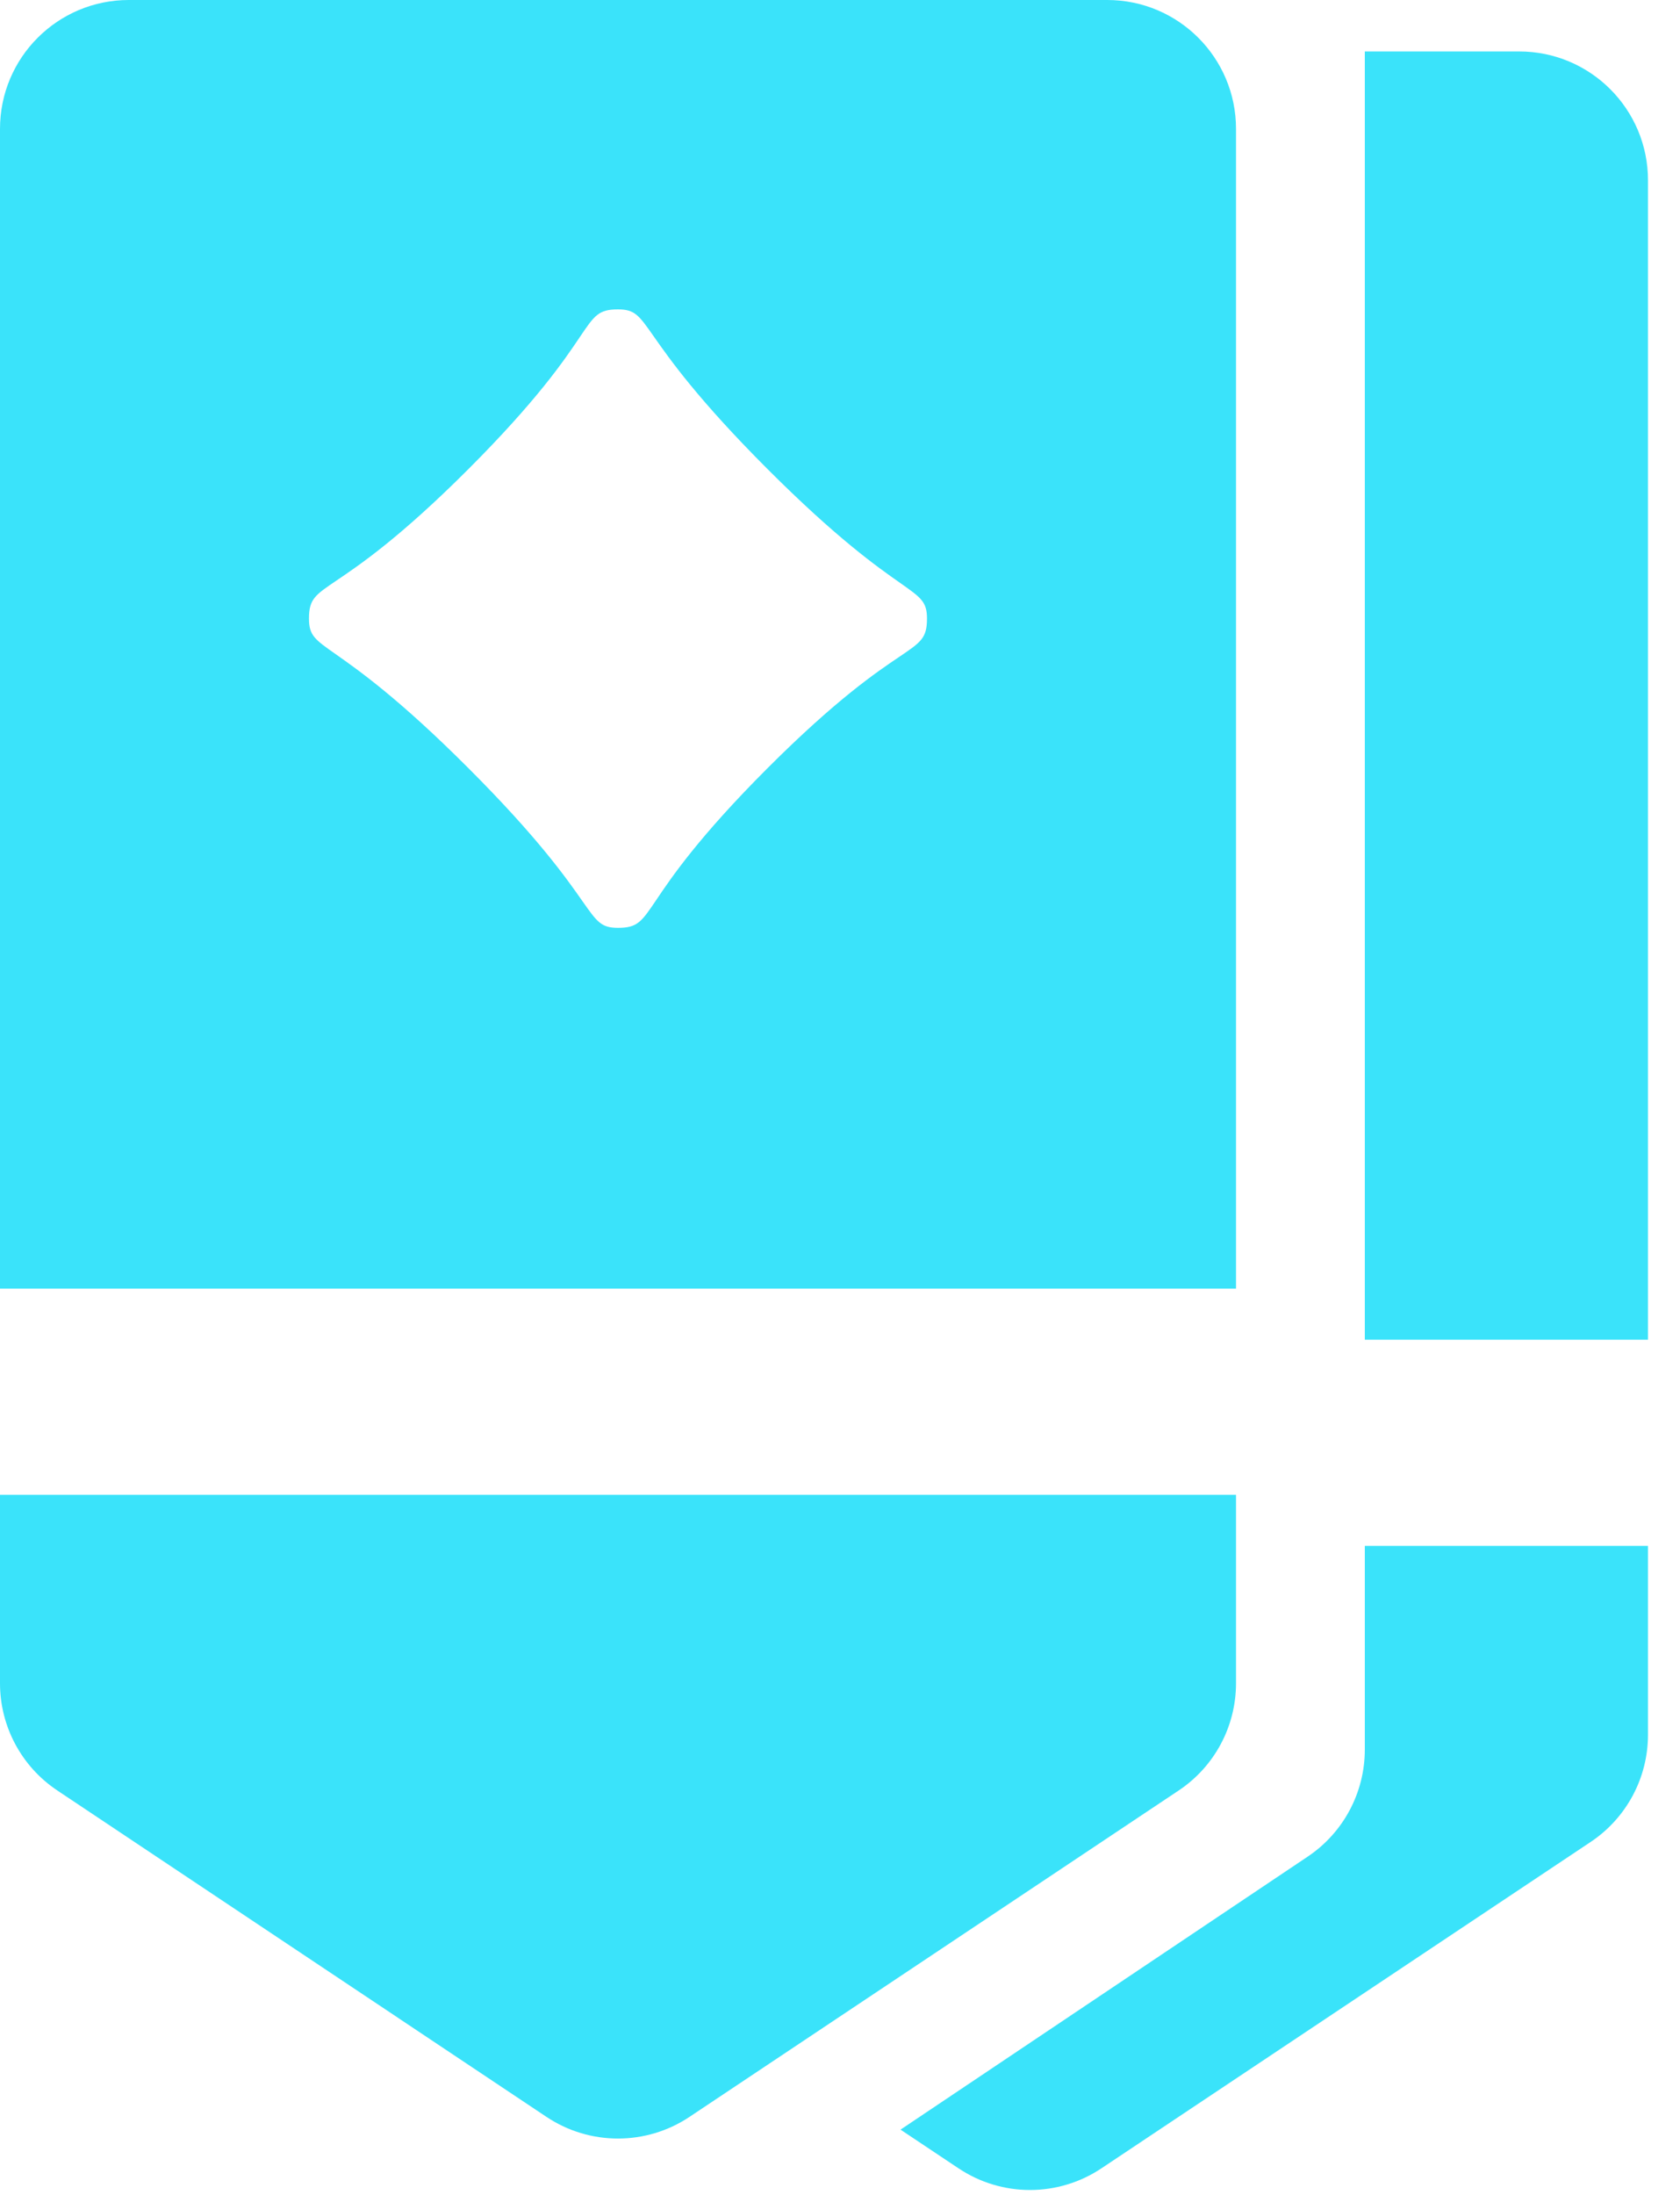 <svg width="36" height="47" viewBox="0 0 36 47" fill="none" xmlns="http://www.w3.org/2000/svg">
<path fill-rule="evenodd" clip-rule="evenodd" d="M2.759 0C1.235 0 0 1.235 0 2.759V27.594H26.486L26.486 2.759C26.486 1.235 25.25 0 23.727 0H2.759ZM0 36.045V32.008H26.486L26.486 36.045C26.486 36.967 26.025 37.829 25.257 38.34L14.773 45.33C13.846 45.947 12.639 45.947 11.712 45.33L1.229 38.34C0.461 37.829 0 36.967 0 36.045ZM12.424 7.219C12.739 6.753 12.825 6.625 13.242 6.625C13.603 6.625 13.69 6.749 14.008 7.202C14.348 7.687 14.953 8.55 16.446 10.043C17.939 11.536 18.802 12.141 19.287 12.481C19.739 12.799 19.864 12.886 19.864 13.246C19.864 13.664 19.736 13.75 19.27 14.065C18.781 14.394 17.921 14.975 16.446 16.45C14.971 17.925 14.39 18.785 14.061 19.274C13.746 19.74 13.66 19.868 13.242 19.868C12.882 19.868 12.795 19.743 12.477 19.291C12.137 18.806 11.532 17.942 10.039 16.45C8.546 14.957 7.683 14.352 7.198 14.011C6.745 13.694 6.621 13.607 6.621 13.246C6.621 12.829 6.749 12.743 7.215 12.428C7.704 12.098 8.564 11.518 10.039 10.043C11.514 8.568 12.095 7.708 12.424 7.219ZM20.541 46.431L19.297 45.602L28.022 39.756C28.787 39.244 29.246 38.384 29.246 37.464V33.102H35.314V37.146C35.314 38.069 34.853 38.93 34.085 39.442L23.601 46.431C22.675 47.049 21.467 47.049 20.541 46.431ZM35.314 28.688H29.246V1.102H32.555C34.078 1.102 35.314 2.337 35.314 3.86V28.688Z" fill="#3AE3FA"/>
</svg>
